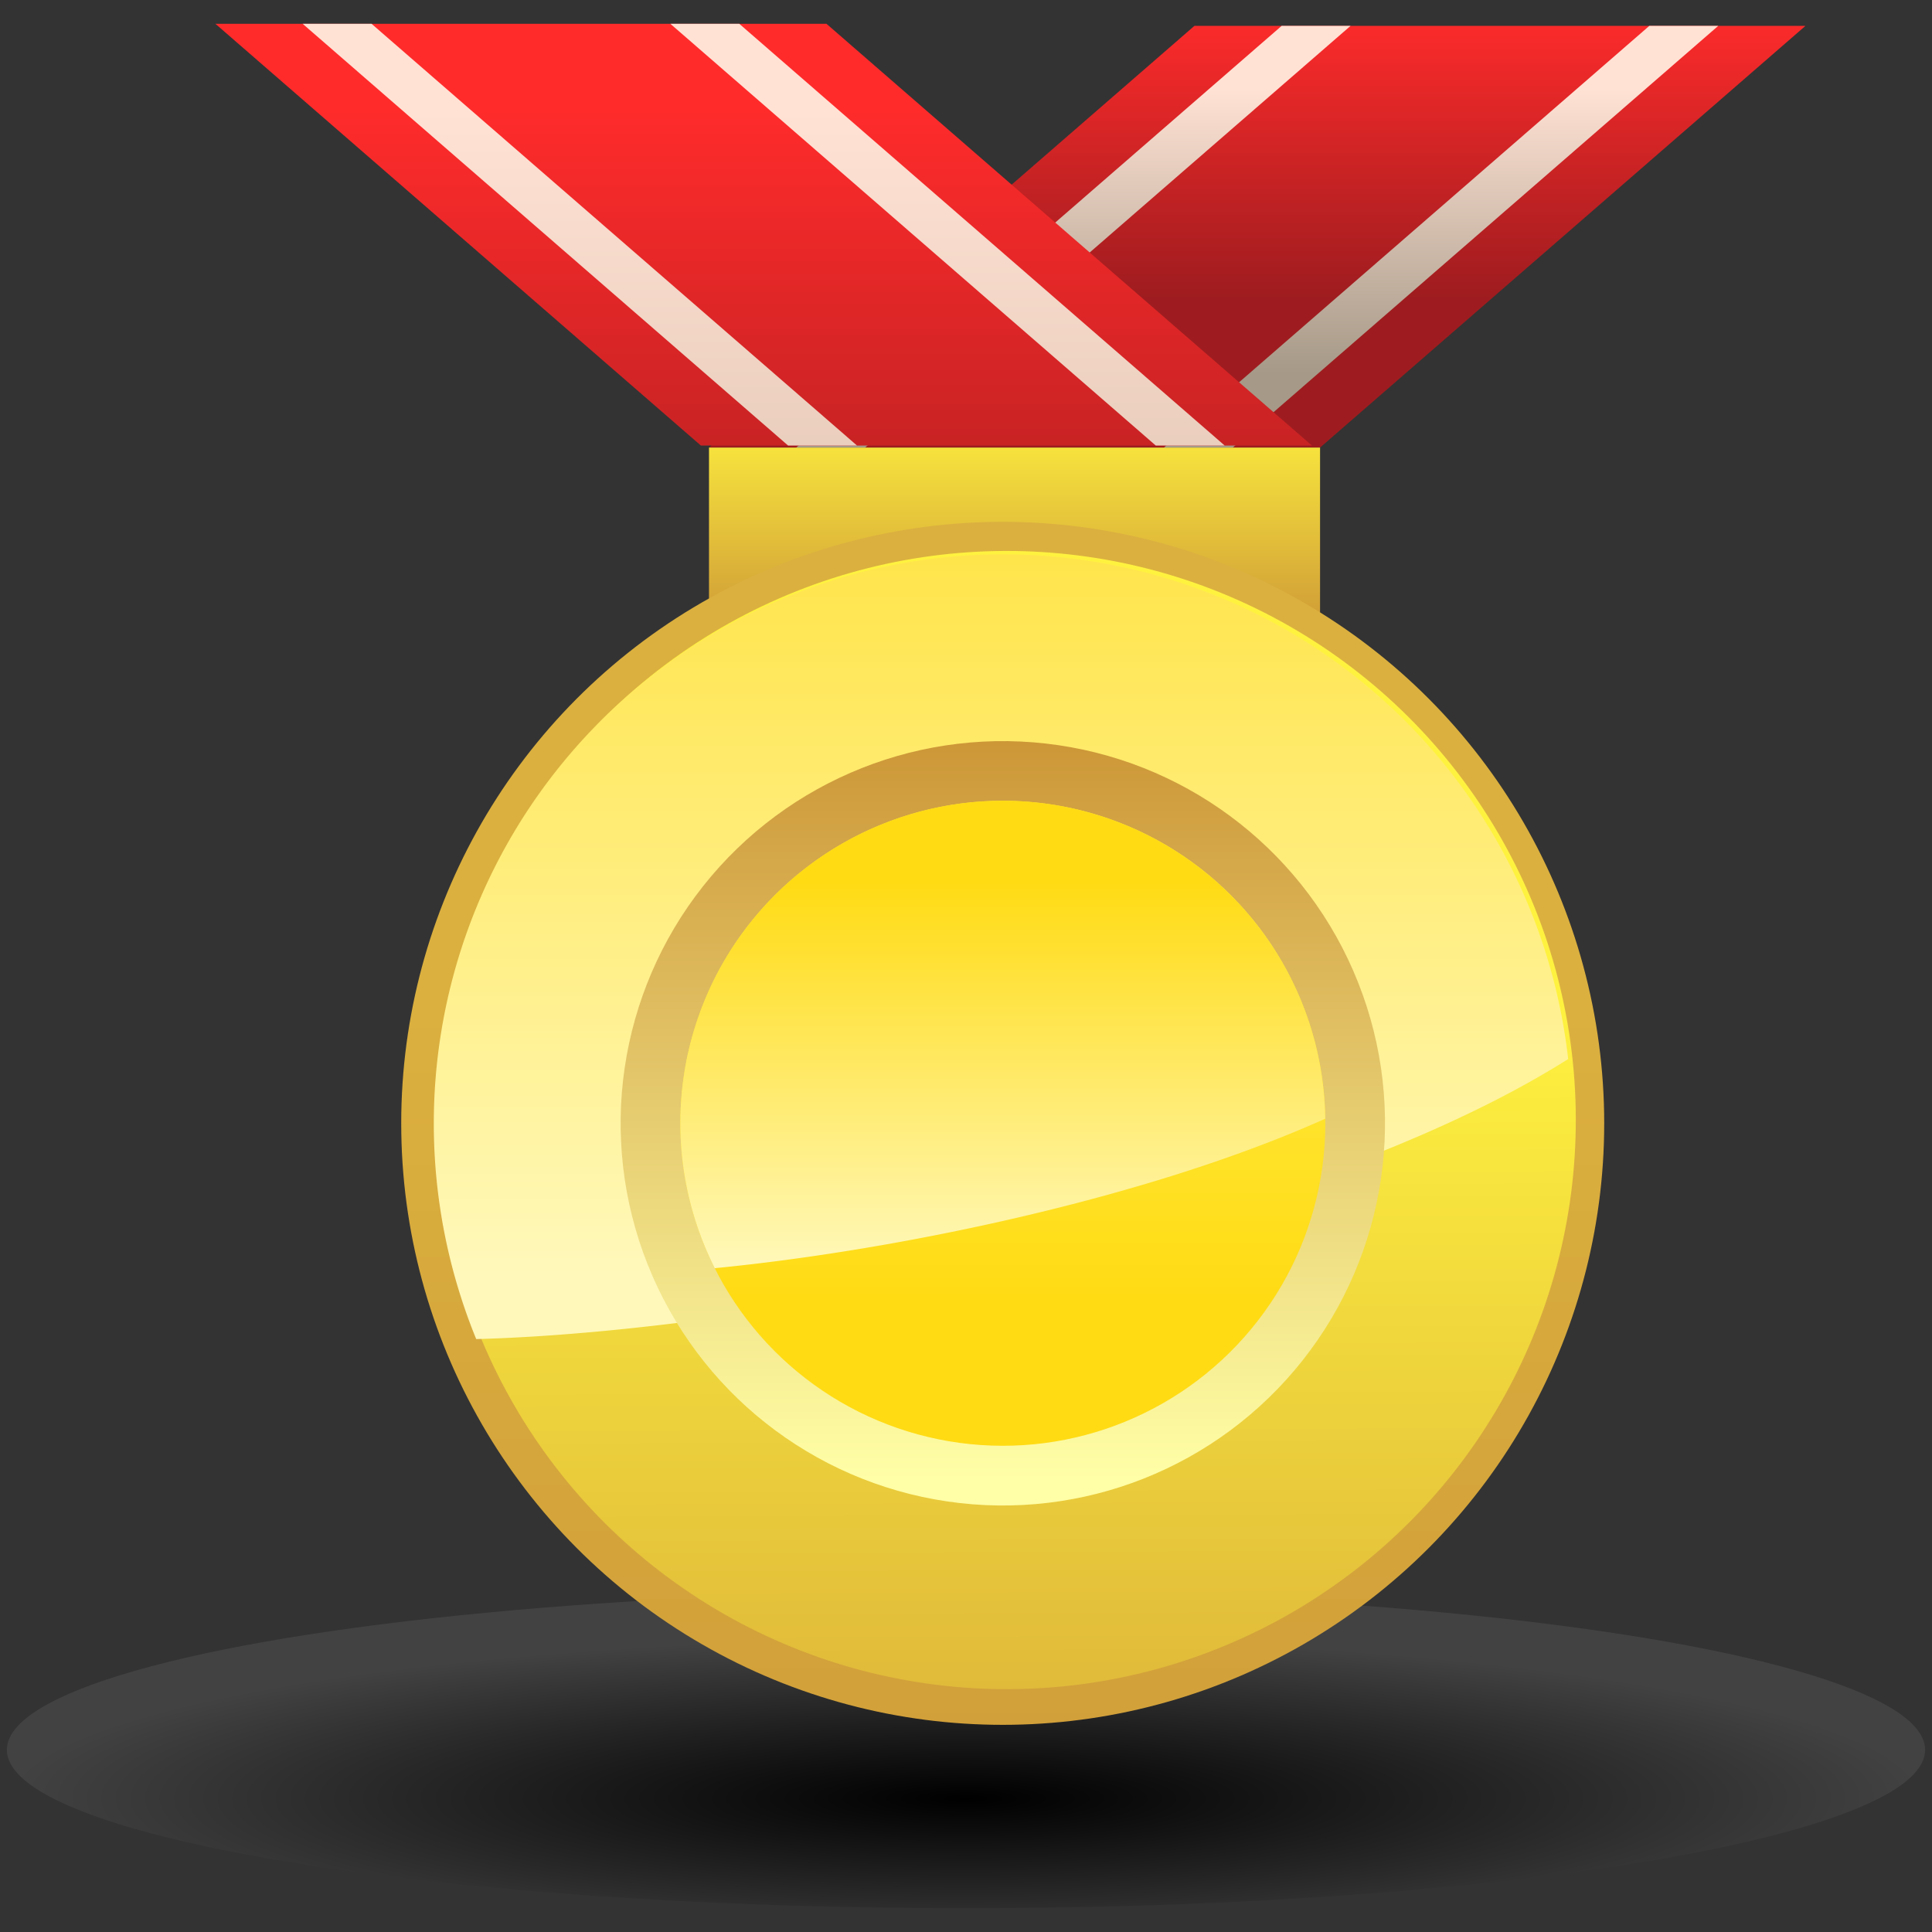 <svg id="Layer_1" data-name="Layer 1" xmlns="http://www.w3.org/2000/svg" xmlns:xlink="http://www.w3.org/1999/xlink" viewBox="0 0 390 390"><rect x="0" y="0" width="390" height="390" fill="#333333" stroke="none"/><defs><radialGradient id="radial-gradient" cx="-6.59" cy="2729.8" r="154.89" gradientTransform="translate(203.24 -210.2) scale(1.25 0.21)" gradientUnits="userSpaceOnUse"><stop offset="0"/><stop offset="1" stop-color="#424242"/></radialGradient><linearGradient id="linear-gradient" x1="253.79" y1="2.81" x2="253.79" y2="60.2" gradientUnits="userSpaceOnUse"><stop offset="0" stop-color="#ff2b2b"/><stop offset="1" stop-color="#9e1c1f"/></linearGradient><linearGradient id="linear-gradient-2" x1="-5437.26" y1="17.98" x2="-5437.26" y2="75.43" gradientTransform="matrix(-1, 0, 0, 1, -5146.36, 0)" gradientUnits="userSpaceOnUse"><stop offset="0" stop-color="#ffe2d4"/><stop offset="1" stop-color="#a69987"/></linearGradient><linearGradient id="linear-gradient-3" x1="-5363.03" y1="17.98" x2="-5363.03" y2="75.43" xlink:href="#linear-gradient-2"/><linearGradient id="linear-gradient-4" x1="204.8" y1="82.33" x2="204.8" y2="129.06" gradientUnits="userSpaceOnUse"><stop offset="0" stop-color="#fff23f"/><stop offset="1" stop-color="#cc9636"/></linearGradient><linearGradient id="linear-gradient-5" x1="202.43" y1="202.85" x2="202.43" y2="442.79" gradientTransform="translate(3.81 -3.34) rotate(0.95)" gradientUnits="userSpaceOnUse"><stop offset="0" stop-color="#dbb03f"/><stop offset="1" stop-color="#cc9636"/></linearGradient><linearGradient id="linear-gradient-6" x1="202.43" y1="204.14" x2="202.43" y2="431.12" gradientTransform="translate(3.81 -3.34) rotate(0.95)" xlink:href="#linear-gradient-4"/><linearGradient id="linear-gradient-7" x1="202.07" y1="257.21" x2="202.07" y2="40.09" gradientUnits="userSpaceOnUse"><stop offset="0" stop-color="#fff8ba"/><stop offset="1" stop-color="#ffdb14"/></linearGradient><linearGradient id="linear-gradient-8" x1="202.43" y1="298.62" x2="202.43" y2="148.39" gradientTransform="translate(397.38 -6.47) rotate(81.65)" gradientUnits="userSpaceOnUse"><stop offset="0" stop-color="#ffffa7"/><stop offset="1" stop-color="#cc9636"/></linearGradient><linearGradient id="linear-gradient-9" x1="202.43" y1="182" x2="202.43" y2="262" gradientTransform="translate(399.97 -4.27) rotate(82.29)" gradientUnits="userSpaceOnUse"><stop offset="0" stop-color="#ffed47"/><stop offset="1" stop-color="#ffdb14"/></linearGradient><linearGradient id="linear-gradient-10" x1="202.42" y1="255.91" x2="202.42" y2="178.29" xlink:href="#linear-gradient-7"/><linearGradient id="linear-gradient-11" x1="154.16" y1="22.08" x2="154.16" y2="143.48" xlink:href="#linear-gradient"/><linearGradient id="linear-gradient-12" x1="117.05" y1="22.08" x2="117.05" y2="143.48" gradientUnits="userSpaceOnUse"><stop offset="0" stop-color="#ffe2d4"/><stop offset="1" stop-color="#dbbfac"/></linearGradient><linearGradient id="linear-gradient-13" x1="191.27" y1="22.08" x2="191.27" y2="143.48" xlink:href="#linear-gradient-12"/></defs><title>medalha01</title><ellipse cx="195" cy="353.23" rx="193.61" ry="31.97" style="fill:url(#radial-gradient)"/><polygon points="266.47 90.35 143.12 90.35 241.11 5.22 364.46 5.22 266.47 90.35" style="fill:url(#linear-gradient)"/><polygon points="248.86 90.35 234.95 90.35 332.94 5.22 346.85 5.22 248.86 90.35" style="fill:url(#linear-gradient-2)"/><polygon points="174.64 90.35 160.73 90.35 258.72 5.22 272.63 5.22 174.64 90.35" style="fill:url(#linear-gradient-3)"/><rect x="143.12" y="90.35" width="123.35" height="74.19" style="fill:url(#linear-gradient-4)"/><circle cx="202.43" cy="226.75" r="121.42" transform="translate(-3.75 3.4) rotate(-0.95)" style="fill:url(#linear-gradient-5)"/><circle cx="202.43" cy="226.75" r="114.86" transform="matrix(1, -0.02, 0.02, 1, -3.75, 3.4)" style="fill:url(#linear-gradient-6)"/><path d="M202.43,111.89A114.9,114.9,0,0,0,96.13,270.31c57.29-1.5,165.87-22.06,220.43-56.53A114.86,114.86,0,0,0,202.43,111.89Z" style="fill:url(#linear-gradient-7)"/><circle cx="202.43" cy="226.75" r="77.15" transform="translate(-51.31 394.11) rotate(-81.65)" style="fill:url(#linear-gradient-8)"/><circle cx="202.43" cy="226.75" r="65.1" transform="translate(-49.42 396.93) rotate(-82.29)" style="fill:url(#linear-gradient-9)"/><path d="M202.43,161.64A65.1,65.1,0,0,0,144.28,256c36.83-3.59,87.41-14.11,123.23-30.17A65.1,65.1,0,0,0,202.43,161.64Z" style="fill:url(#linear-gradient-10)"/><polygon points="141.48 89.94 264.83 89.94 166.84 4.81 43.49 4.81 141.48 89.94" style="fill:url(#linear-gradient-11)"/><polygon points="159.09 89.94 173 89.94 75.01 4.81 61.1 4.81 159.09 89.94" style="fill:url(#linear-gradient-12)"/><polygon points="233.31 89.94 247.22 89.94 149.24 4.81 135.33 4.81 233.31 89.94" style="fill:url(#linear-gradient-13)"/></svg>